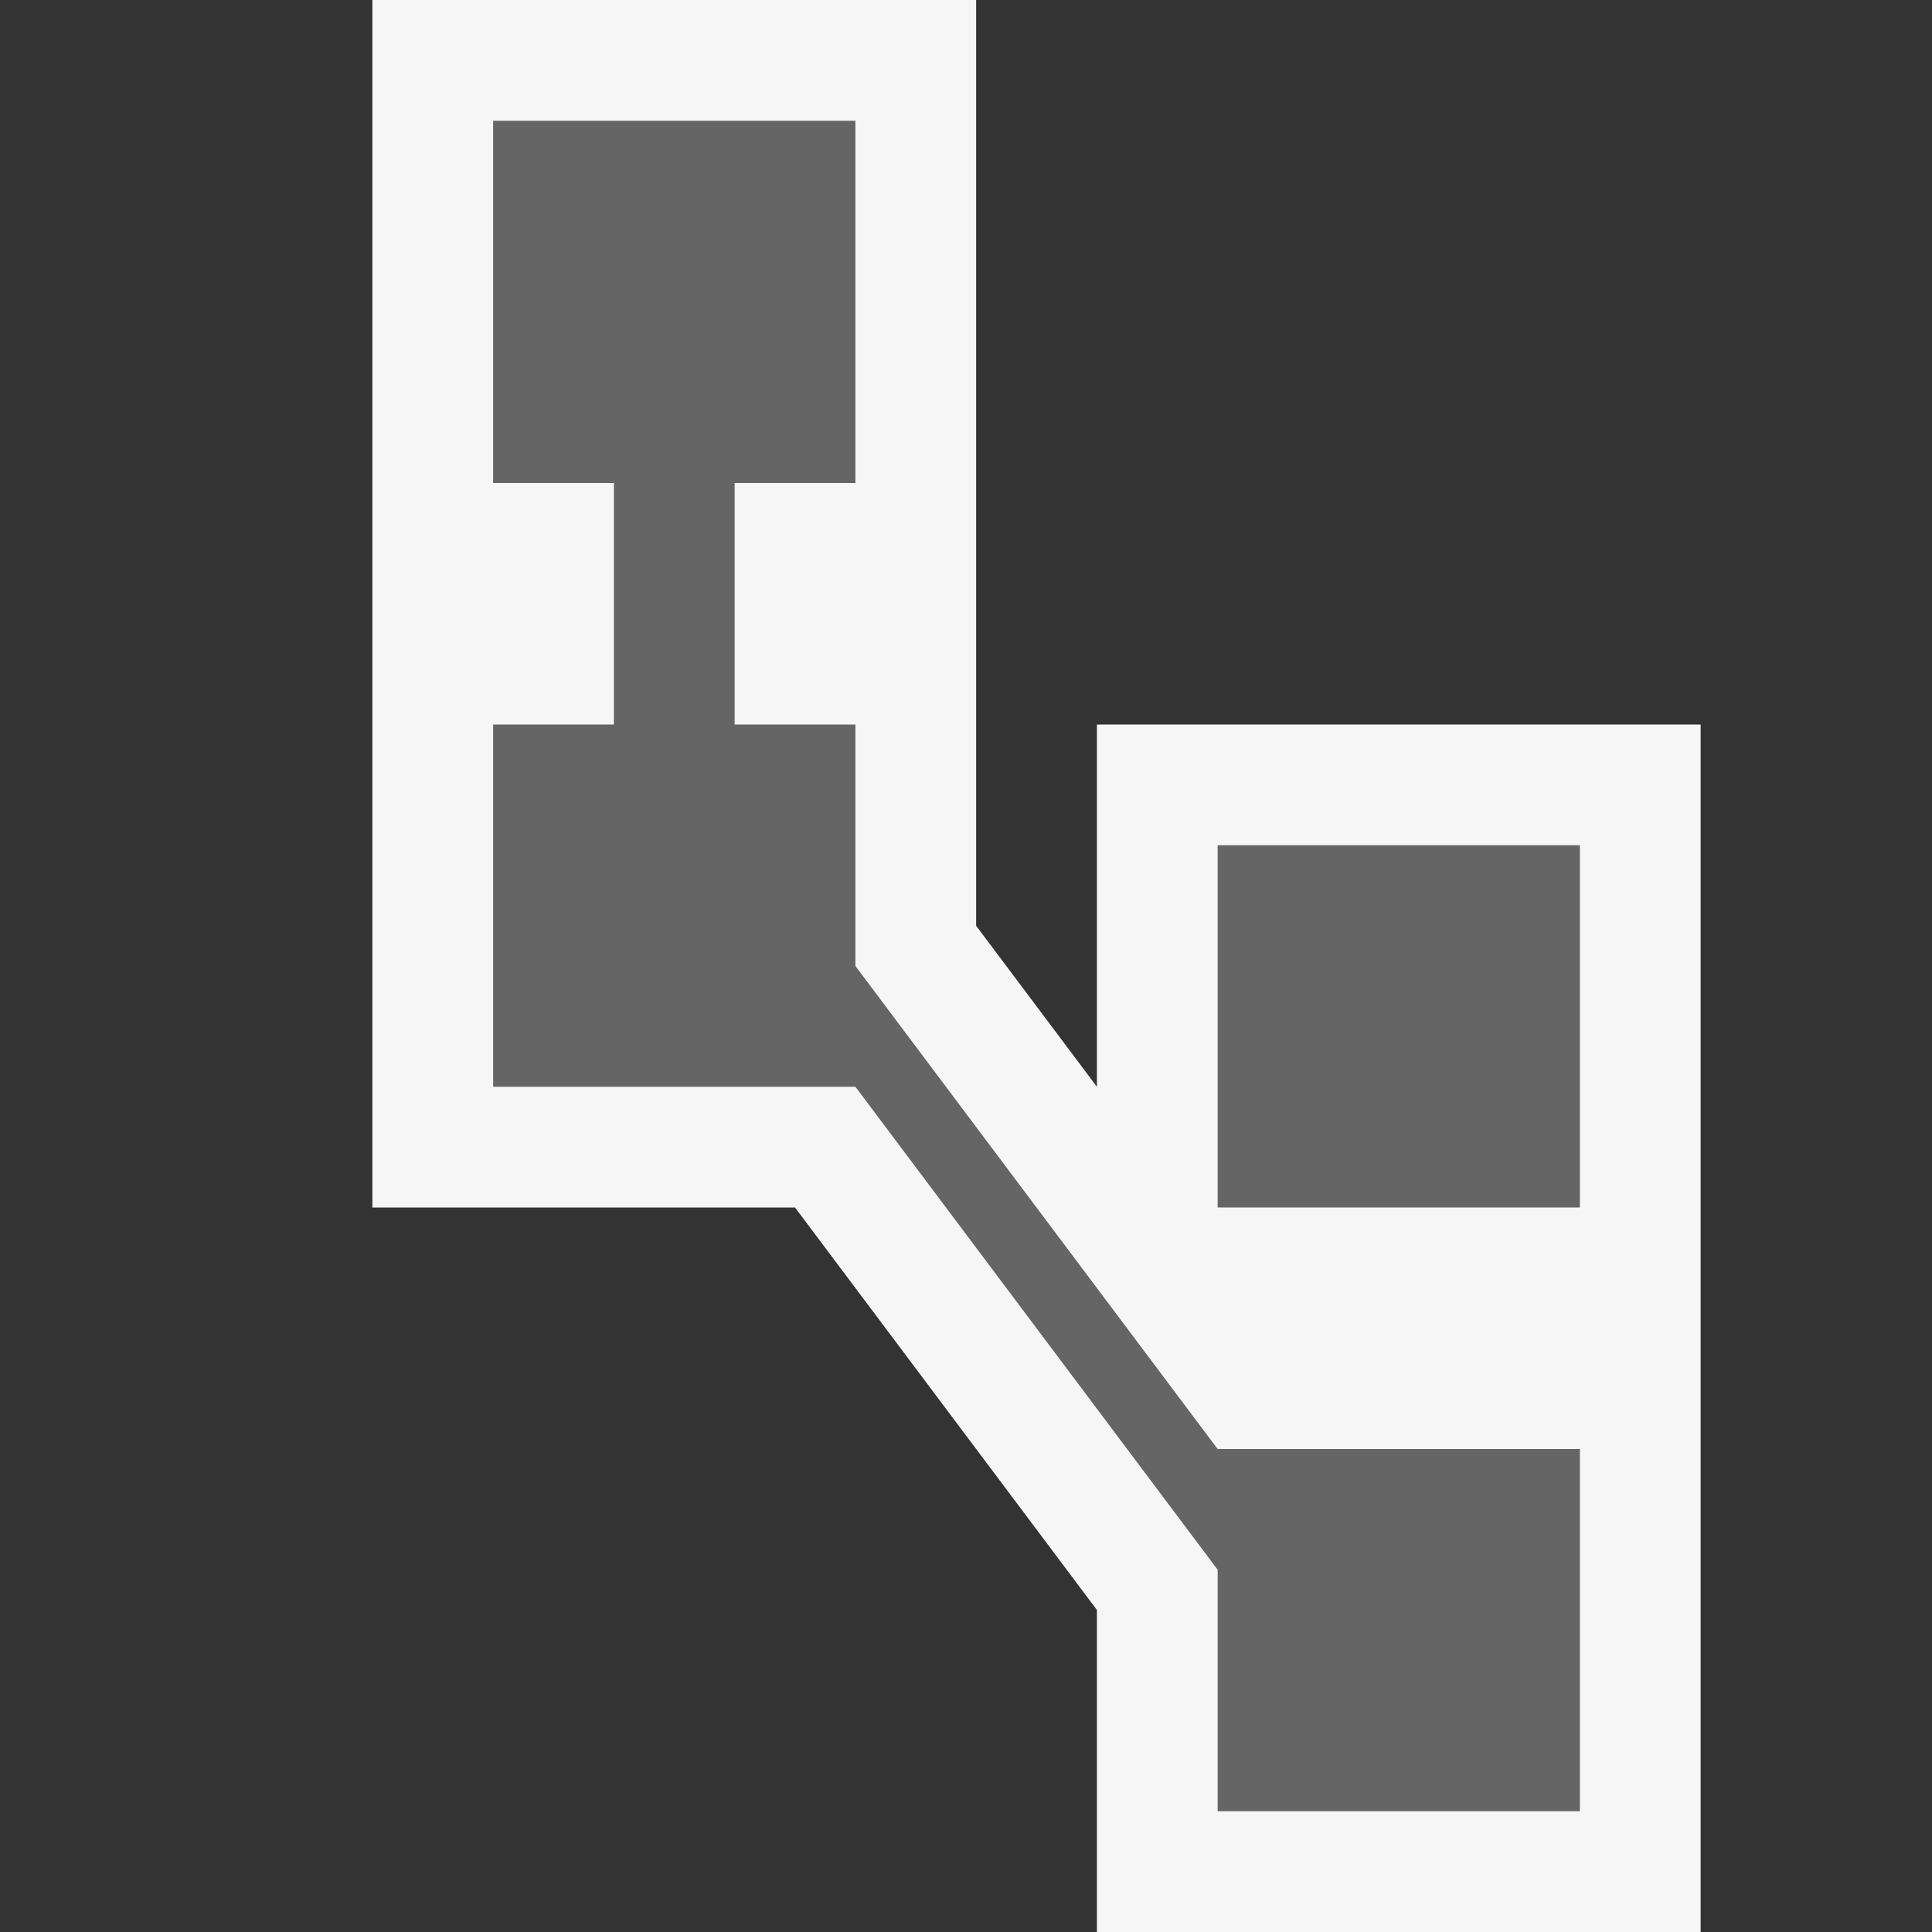 <?xml version="1.0" encoding="iso-8859-1"?>
<!-- Generator: Adobe Illustrator 20.1.0, SVG Export Plug-In . SVG Version: 6.00 Build 0)  -->
<svg version="1.1" xmlns="http://www.w3.org/2000/svg" xmlns:xlink="http://www.w3.org/1999/xlink" x="0px" y="0px"
	 viewBox="0 0 16 16" style="enable-background:new 0 0 16 16;" xml:space="preserve">
<rect x="0" y="0" width="16" height="16" fill="#333333" stroke="none"/>
<g id="outline">
	<rect style="opacity:0;fill:#F6F6F6;" width="16" height="16"/>
	<polygon style="fill:#F6F6F6;" points="9.084,6 9.084,9 8.084,7.667 8.084,0 3.084,0 3.084,10 6.584,10 9.084,13.333 9.084,16 
		14.084,16 14.084,11 14.084,6 	"/>
</g>
<g id="icon_x5F_bg">
	<g>
		<rect x="10.084" y="7" style="fill:#656565;" width="3" height="3"/>
		<polygon style="fill:#656565;" points="7.084,8 7.084,6 6.084,6 6.084,4 7.084,4 7.084,1 4.084,1 4.084,4 5.084,4 5.084,6 
			4.084,6 4.084,9 7.084,9 10.084,13 10.084,15 13.084,15 13.084,12 10.084,12 		"/>
	</g>
</g>
</svg>
